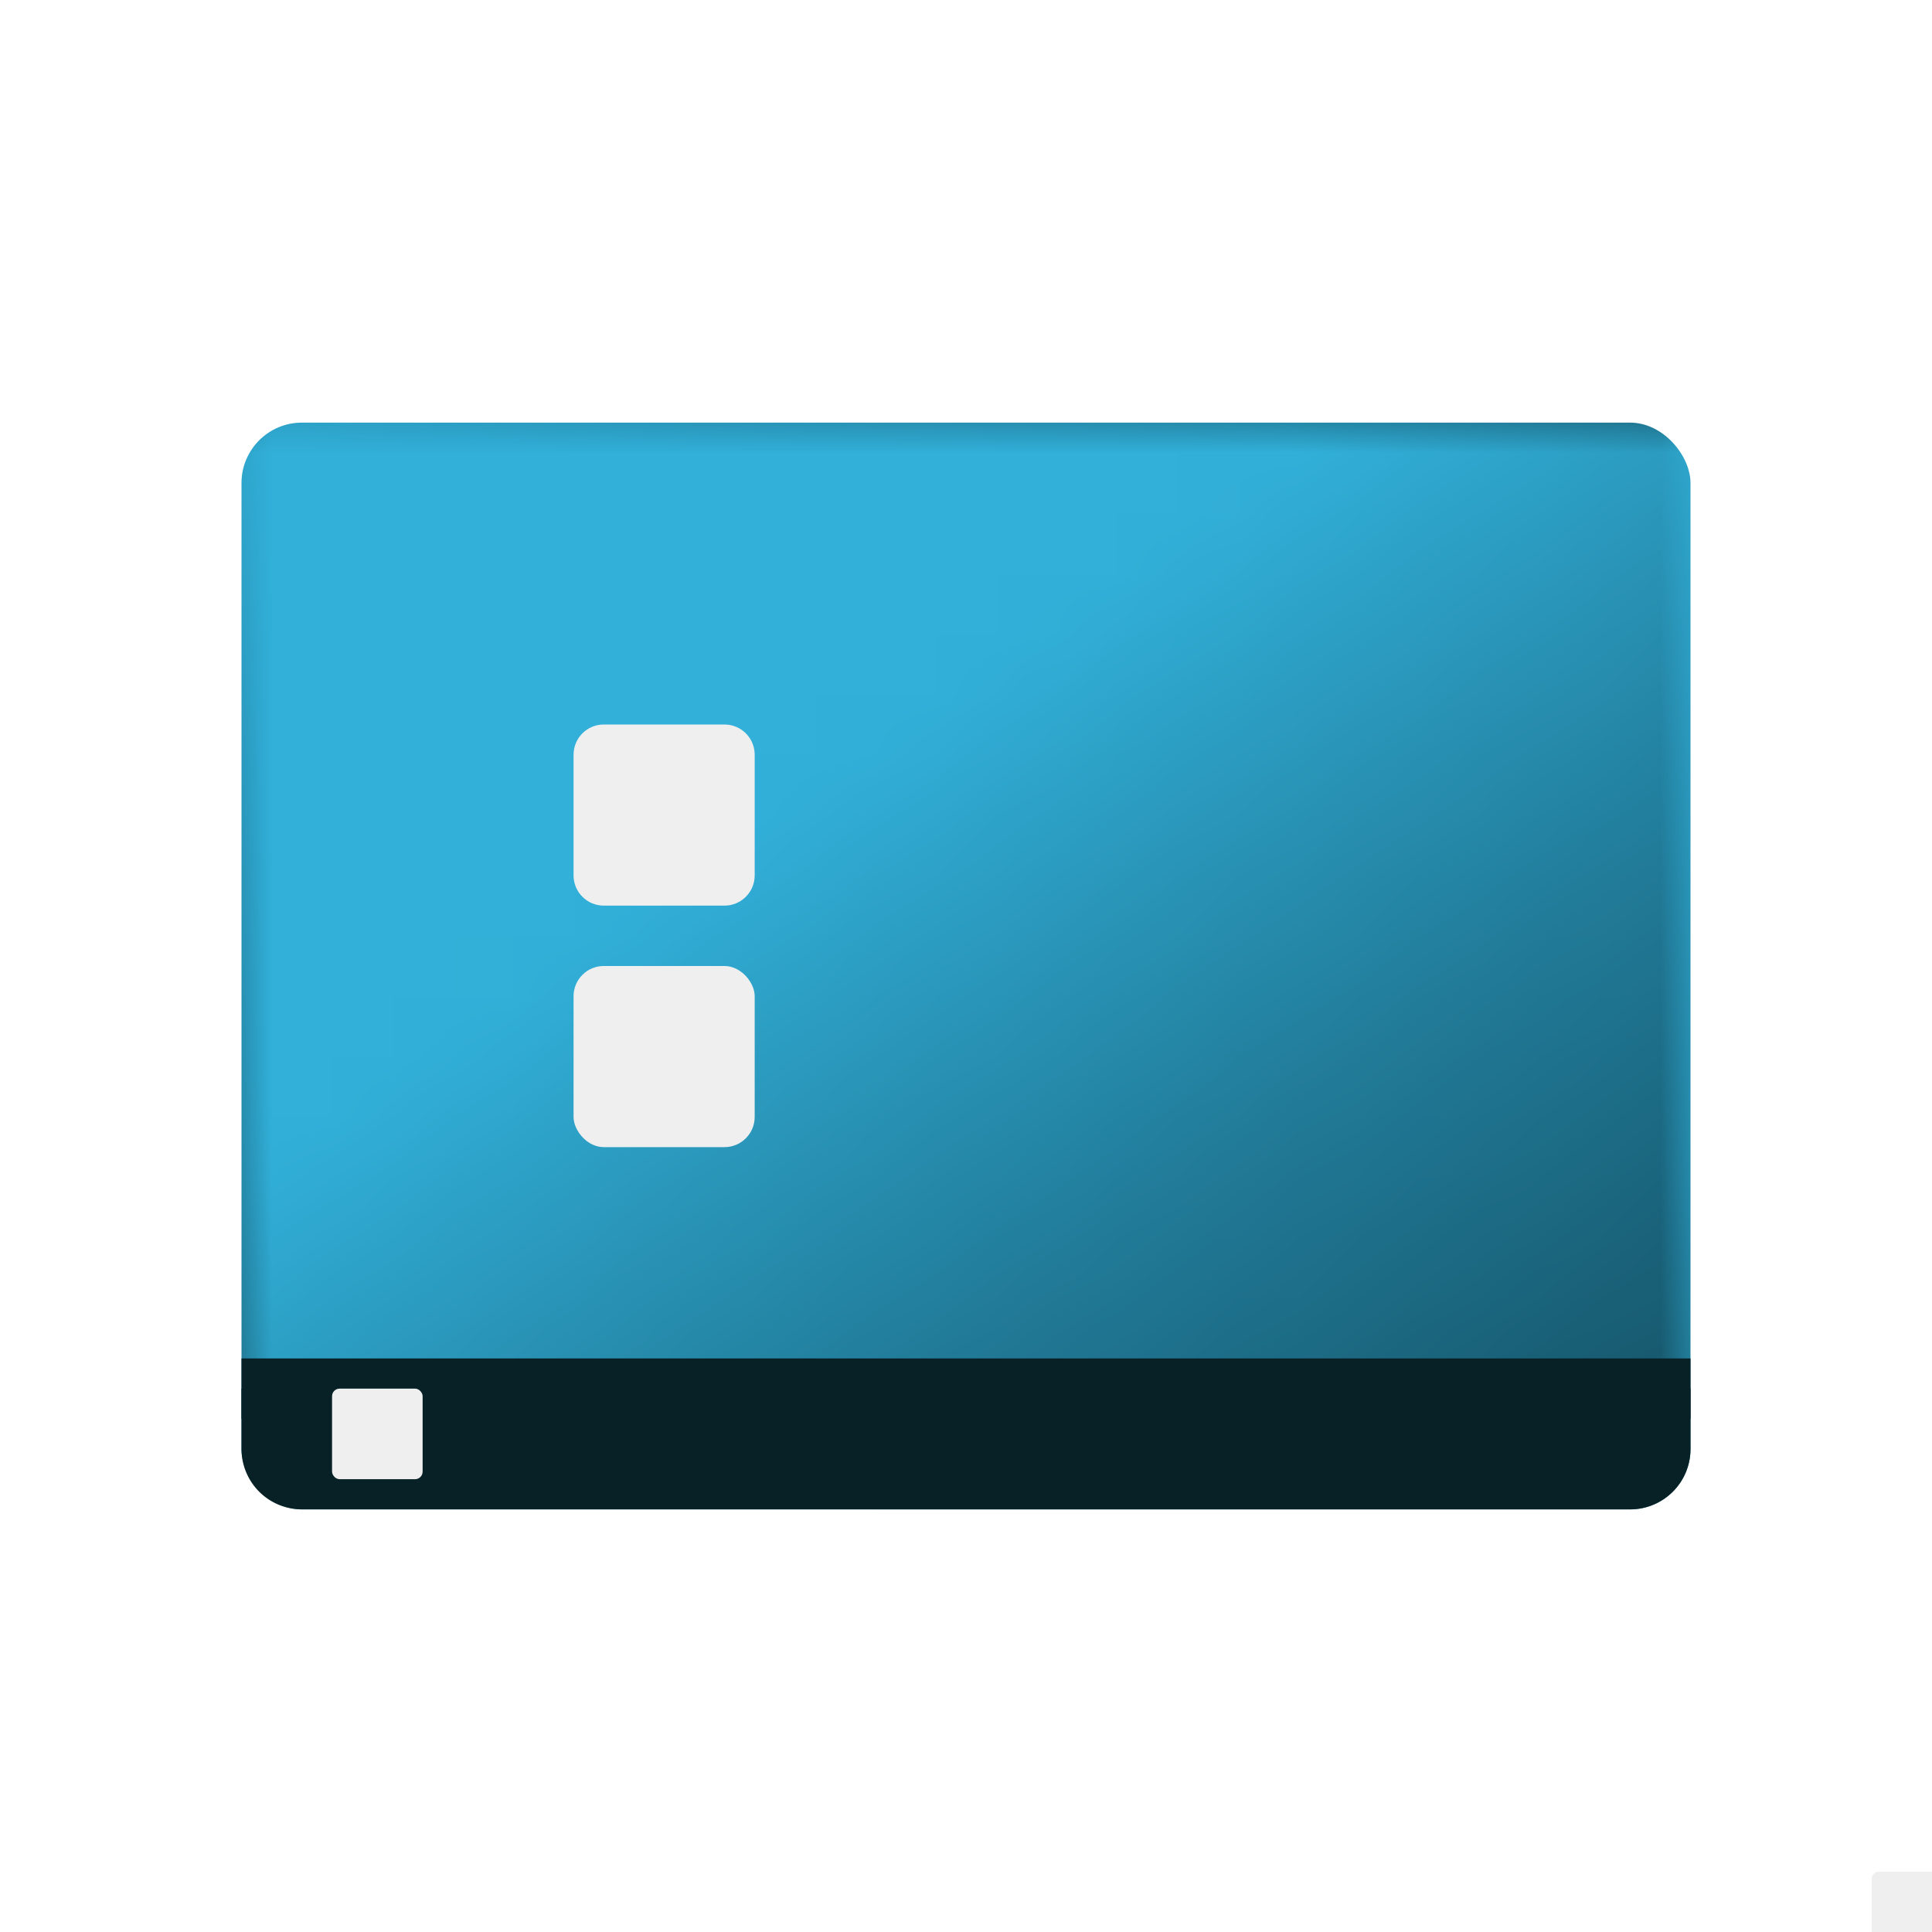 <svg width="32" xmlns="http://www.w3.org/2000/svg" height="32" fill="none"><defs><clipPath id="a" class="frame-clip frame-clip-def"><rect rx="0" ry="0" width="32" height="32" transform="matrix(1, 0, 0, 1, 0, 0)"/></clipPath></defs><g class="frame-container-wrapper"><g class="frame-container-blur"><g clip-path="url(#a)" class="frame-container-shadows"><g class="fills"><rect rx="0" ry="0" width="32" height="32" transform="matrix(1, 0, 0, 1, 0, 0)" class="frame-background"/></g><g class="frame-children"><defs><linearGradient id="b" x1="-.089" y1="-.109" x2="1.135" y2="1.229"><stop offset=".36" stop-color="#32b0d9"/><stop offset=".61" stop-color="#217a97"/><stop offset="1" stop-color="#0d3744"/></linearGradient><pattern patternUnits="userSpaceOnUse" x="4" y="7" width="24" height="18" id="c"><rect width="24" height="18" style="fill: url(&quot;#b&quot;);"/></pattern></defs><rect rx="1" ry="1" x="4" y="7" transform="matrix(1, 0, 0, 1, 0, 0)" width="24" height="18" fill="url(#c)" class="fills"/><path d="M4,24 h24 a0,0 0 0 1 0,0 v0 a1,1 0 0 1 -1,1 h-22 a1,1 0 0 1 -1,-1 v0 a0,0 0 0 1 0,0 z" transform="matrix(1, 0, 0, 1, 0, 0)" style="fill: rgb(8, 33, 38); fill-opacity: 1;" class="fills"/><rect rx="0" ry="0" x="4" y="23" transform="matrix(1, 0, 0, 1, 0, 0)" width="24" height="1" style="fill: rgb(8, 33, 38); fill-opacity: 1;" class="fills"/><rect rx="0" ry="0" x="4" y="22.5" transform="matrix(1, 0, 0, 1, 0, 0)" width="24" height="1" style="fill: rgb(8, 33, 38); fill-opacity: 1;" class="fills"/><defs><filter id="d" x="-9" y="-9" width="23" height="23" filterUnits="objectBoundingBox" color-interpolation-filters="sRGB"><feFlood flood-opacity="0" result="BackgroundImageFix"/><feColorMatrix in="SourceAlpha" values="0 0 0 0 0 0 0 0 0 0 0 0 0 0 0 0 0 0 127 0"/><feOffset dx="4" dy="4"/><feGaussianBlur stdDeviation="2"/><feColorMatrix values="0 0 0 0 0 0 0 0 0 0 0 0 0 0 0 0 0 0 0.2 0"/><feBlend in2="BackgroundImageFix" result="filter_daa4bbd8-63ad-802a-8006-088898392ad0"/><feBlend in="SourceGraphic" in2="filter_daa4bbd8-63ad-802a-8006-088898392ad0" result="shape"/></filter></defs><path d="M5.500,8.500C5.500,8.224,5.724,8.000,6.000,8.000L8.000,8.000C8.276,8.000,8.500,8.224,8.500,8.500L8.500,10.500C8.500,10.776,8.276,11.000,8.000,11.000L6.000,11.000C5.724,11.000,5.500,10.776,5.500,10.500L5.500,8.500Z" filter="url(#d)" style="fill: rgb(239, 239, 239); fill-opacity: 1;" class="fills"/><defs><filter id="e" x="-9" y="-9" width="23" height="23" filterUnits="objectBoundingBox" color-interpolation-filters="sRGB"><feFlood flood-opacity="0" result="BackgroundImageFix"/><feColorMatrix in="SourceAlpha" values="0 0 0 0 0 0 0 0 0 0 0 0 0 0 0 0 0 0 127 0"/><feOffset dx="4" dy="4"/><feGaussianBlur stdDeviation="2"/><feColorMatrix values="0 0 0 0 0 0 0 0 0 0 0 0 0 0 0 0 0 0 0.2 0"/><feBlend in2="BackgroundImageFix" result="filter_daa4bbd8-63ad-802a-8006-08889ddb992d"/><feBlend in="SourceGraphic" in2="filter_daa4bbd8-63ad-802a-8006-08889ddb992d" result="shape"/></filter></defs><rect width="3" height="3" x="5.5" transform="matrix(1, 0, 0, 1, 0, 0)" style="fill: rgb(239, 239, 239); fill-opacity: 1;" ry=".5" rx=".5" filter="url(#e)" y="12" class="fills"/><rect rx=".125" ry=".125" x="5.5" y="23" transform="matrix(1, 0, 0, 1, 0, 0)" width="1.5" height="1.5" style="fill: rgb(239, 239, 239); fill-opacity: 1;" class="fills"/><g filter="url(#f)"><defs><filter id="f" x="-6.75" y="-18" width="20.5" height="53" filterUnits="objectBoundingBox" color-interpolation-filters="sRGB"><feFlood flood-opacity="0" result="BackgroundImageFix"/><feColorMatrix in="SourceAlpha" values="0 0 0 0 0 0 0 0 0 0 0 0 0 0 0 0 0 0 127 0"/><feOffset dx="8" dy="8"/><feGaussianBlur stdDeviation="2"/><feColorMatrix values="0 0 0 0 0 0 0 0 0 0 0 0 0 0 0 0 0 0 0.4 0"/><feBlend in2="BackgroundImageFix" result="filter_daa4bbd8-63ad-802a-8006-0889a931426e"/><feBlend in="SourceGraphic" in2="filter_daa4bbd8-63ad-802a-8006-0889a931426e" result="shape"/></filter></defs><rect rx=".125" ry=".125" x="25.5" y="23" transform="matrix(1, 0, 0, 1, 0, 0)" width="1.5" height="1.5" style="fill: rgb(239, 239, 239); fill-opacity: 1;" class="fills"/><rect rx=".125" ry=".125" x="23" y="23" transform="matrix(1, 0, 0, 1, 0, 0)" width="1.5" height="1.5" style="fill: rgb(239, 239, 239); fill-opacity: 1;" class="fills"/></g></g></g></g></g></svg>